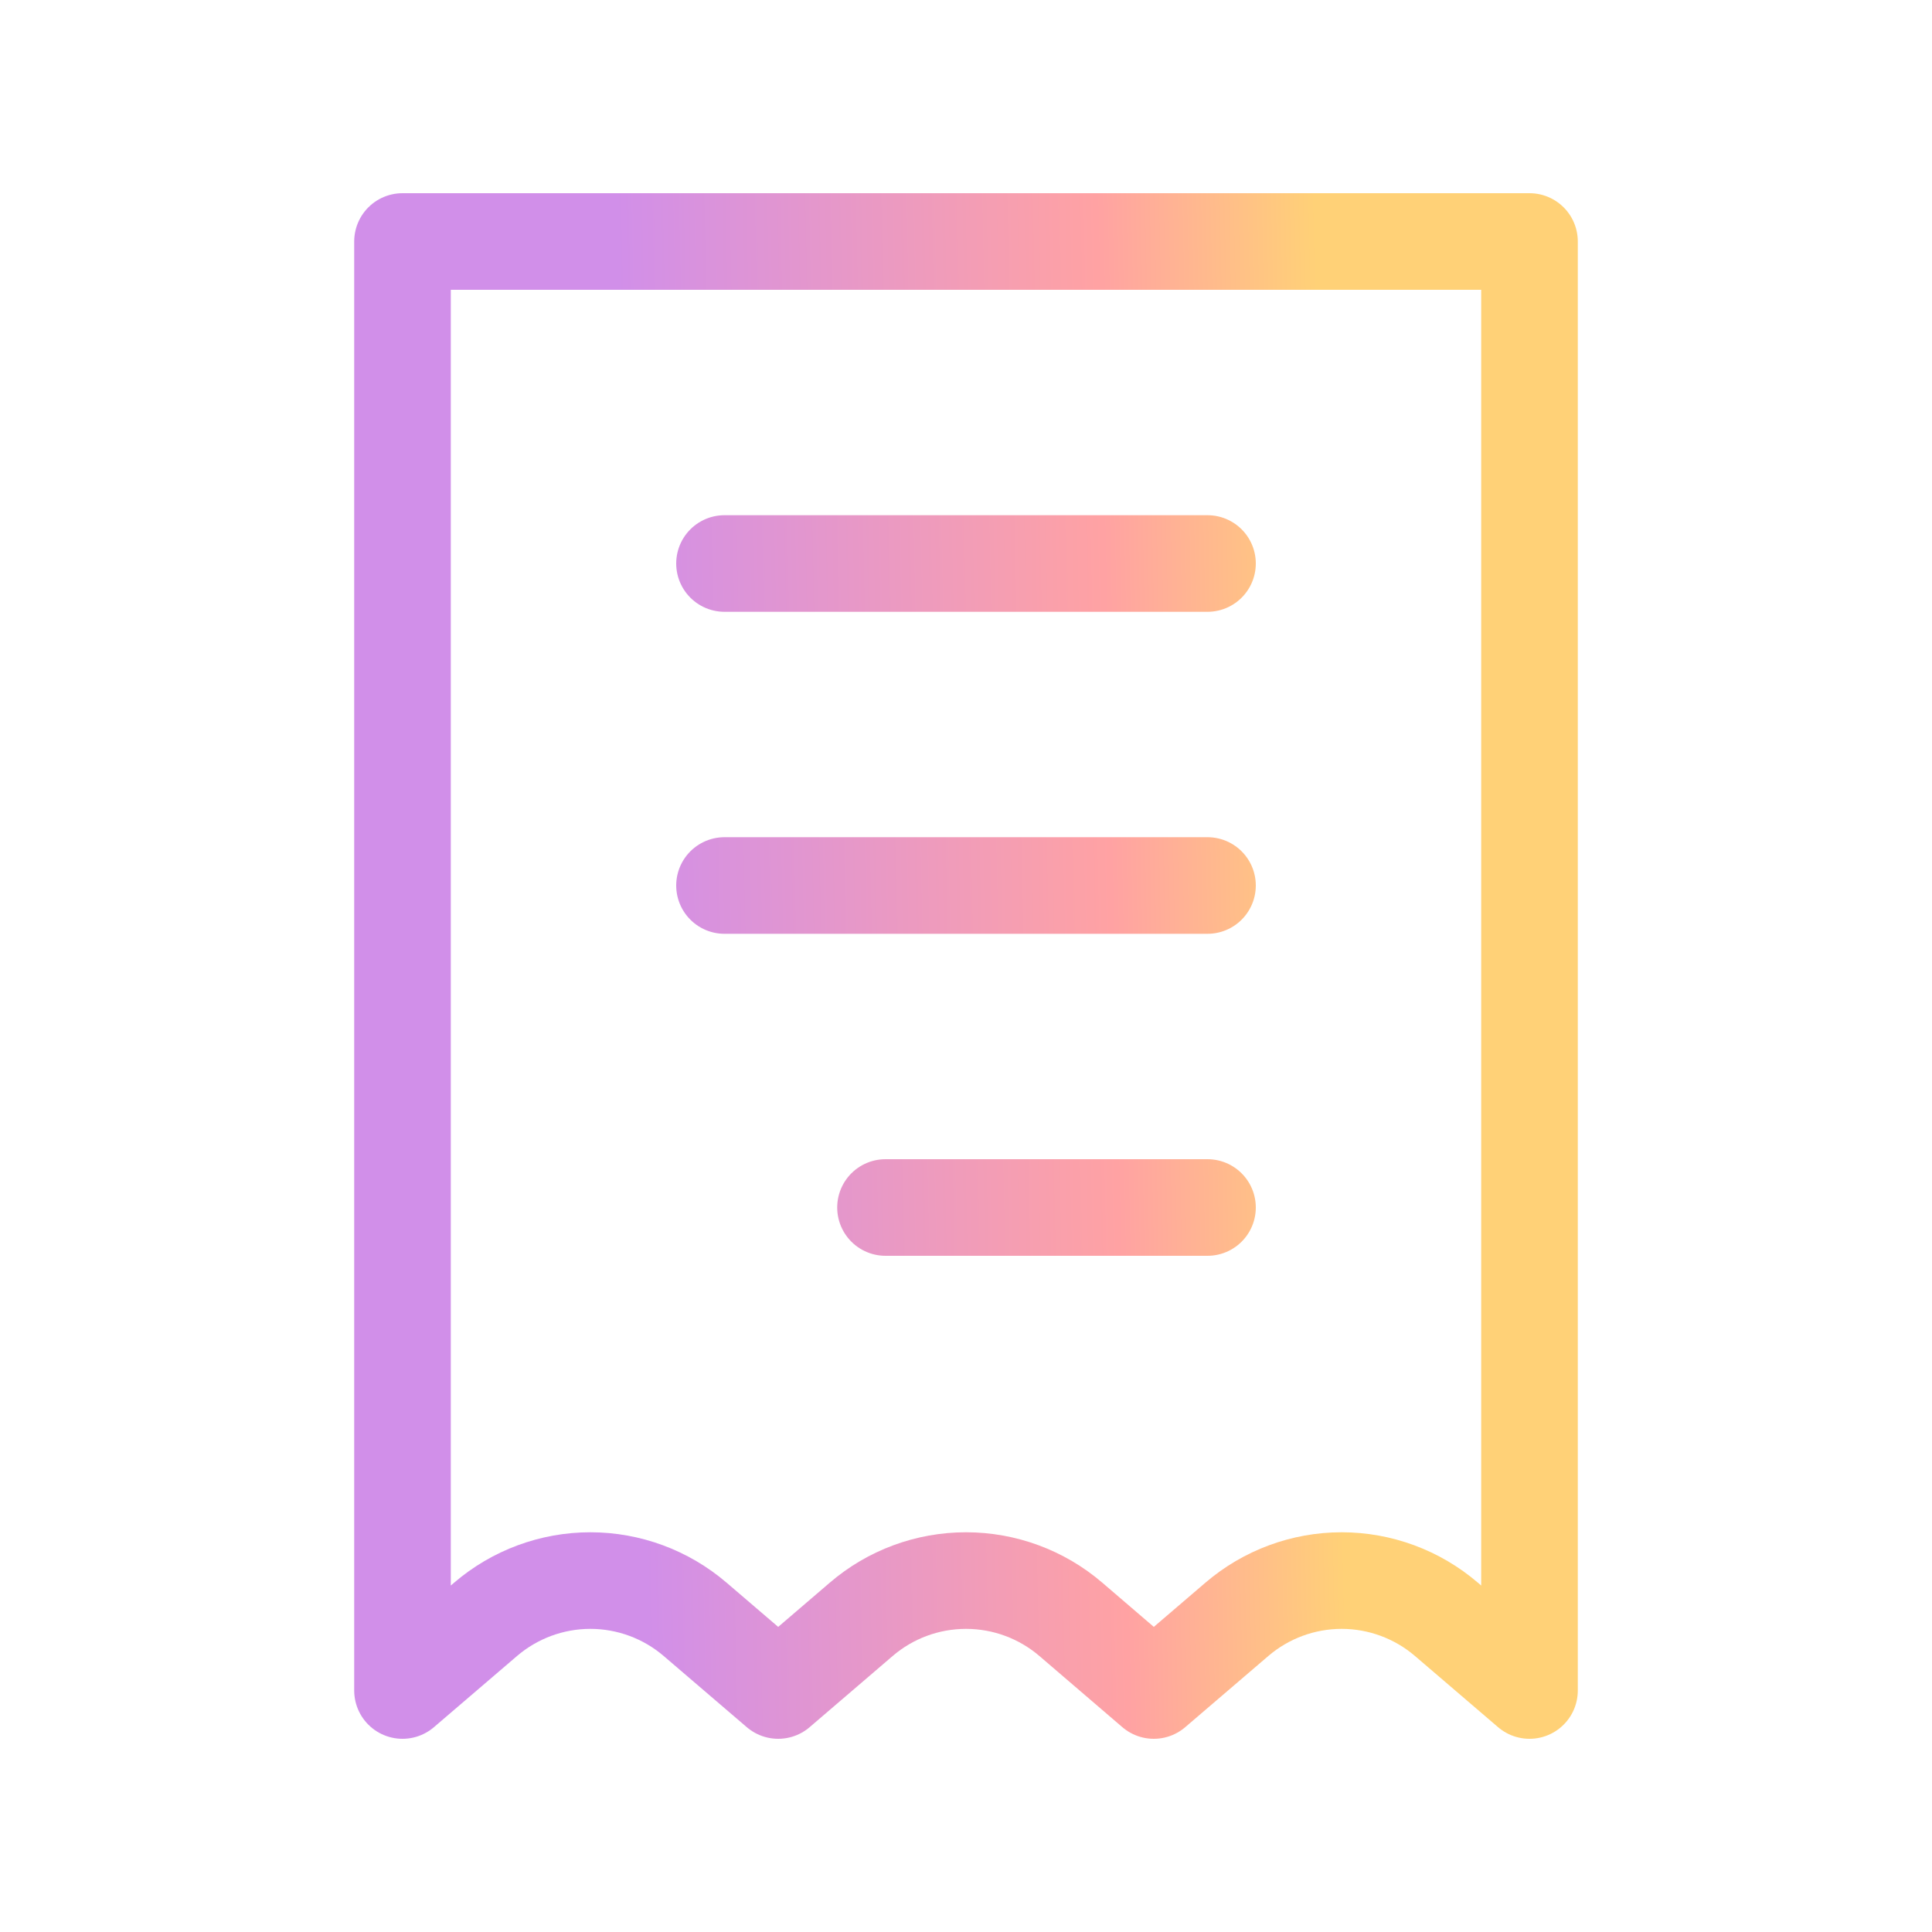 <svg width="30" height="30" viewBox="0 0 30 30" fill="none" xmlns="http://www.w3.org/2000/svg">
<g id="icons features">
<path id="Vector" d="M18.75 8.75H11.25M18.75 13.75H11.25M18.75 18.75H13.75M6.25 3.75H23.75V26.25L22.46 25.145C22.007 24.757 21.43 24.543 20.833 24.543C20.236 24.543 19.659 24.757 19.206 25.145L17.916 26.25L16.628 25.145C16.174 24.756 15.597 24.543 15 24.543C14.403 24.543 13.826 24.756 13.373 25.145L12.084 26.25L10.794 25.145C10.341 24.757 9.764 24.543 9.167 24.543C8.57 24.543 7.993 24.757 7.54 25.145L6.25 26.25V3.75Z" stroke="url(#paint0_linear_6618_2121)" stroke-width="1.5" stroke-linecap="round" stroke-linejoin="round"/>
</g>
<defs>
<linearGradient id="paint0_linear_6618_2121" x1="20.539" y1="8.437" x2="9.454" y2="8.678" gradientUnits="userSpaceOnUse">
<stop stop-color="#FFD177"/>
<stop offset="0.307" stop-color="#FFA2A3"/>
<stop offset="0.979" stop-color="#D18FE9"/>
<stop offset="1" stop-color="#D18FE9"/>
</linearGradient>
</defs>
</svg>
